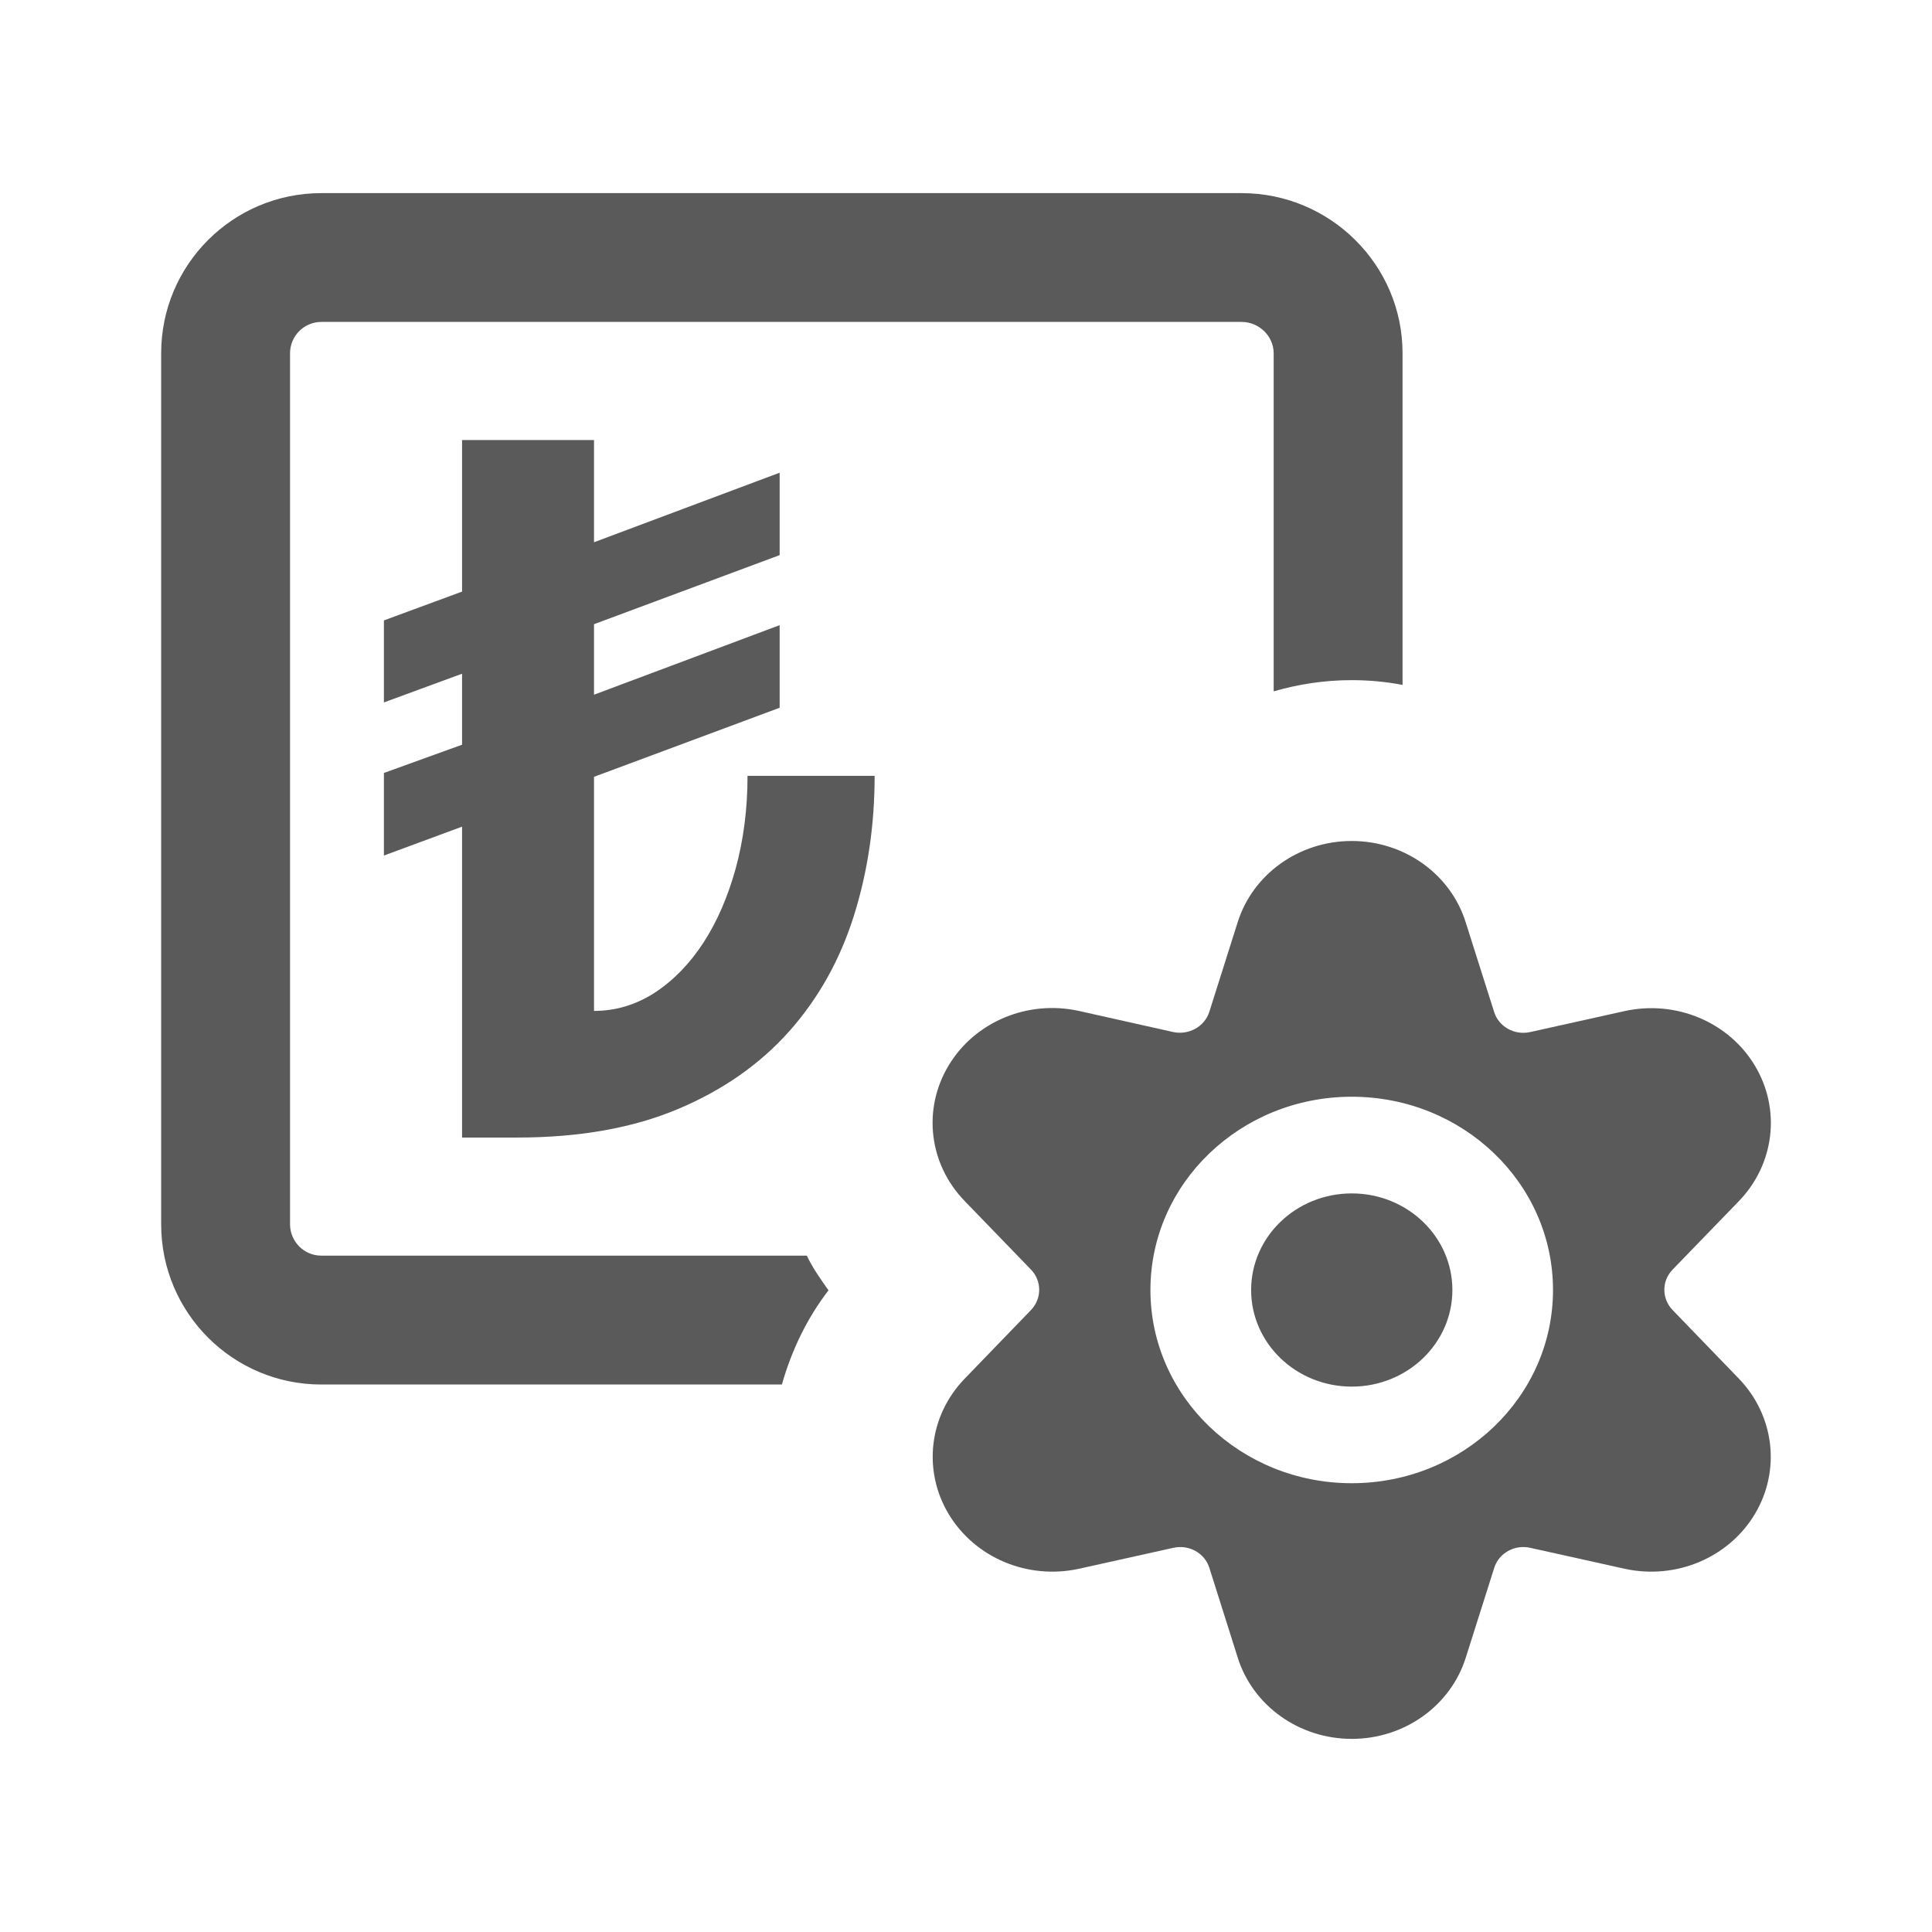 <?xml version="1.0" encoding="UTF-8"?>
<svg width="24px" height="24px" viewBox="0 0 24 24" version="1.1" xmlns="http://www.w3.org/2000/svg" xmlns:xlink="http://www.w3.org/1999/xlink">
    <title>2. Library Essentials/component_currency_edit</title>
    <g id="2.-Library-Essentials/component_currency_edit" stroke="none" stroke-width="1" fill="none" fill-rule="evenodd">
        <path d="M16.791,10.447 C17.445,10.447 18.021,10.858 18.208,11.459 L18.208,11.459 L18.561,12.572 C18.619,12.755 18.813,12.863 19.007,12.821 L19.007,12.821 L20.182,12.56 C20.818,12.42 21.475,12.695 21.8,13.238 C22.126,13.781 22.044,14.464 21.599,14.923 L21.599,14.923 L20.777,15.772 C20.641,15.913 20.641,16.131 20.777,16.273 L20.777,16.273 L21.6,17.125 C22.043,17.584 22.124,18.266 21.799,18.809 C21.474,19.351 20.819,19.627 20.183,19.488 L20.183,19.488 L19.007,19.227 C18.814,19.185 18.619,19.293 18.562,19.476 L18.562,19.476 L18.209,20.59 C18.021,21.19 17.446,21.601 16.792,21.601 C16.139,21.601 15.563,21.19 15.375,20.59 L15.375,20.59 L15.023,19.476 C14.965,19.293 14.771,19.185 14.578,19.227 L14.578,19.227 L13.402,19.488 C12.766,19.627 12.111,19.351 11.785,18.809 C11.459,18.266 11.54,17.584 11.985,17.125 L11.985,17.125 L12.808,16.273 C12.943,16.131 12.943,15.913 12.808,15.772 L12.808,15.772 L11.985,14.921 C11.539,14.463 11.457,13.78 11.784,13.236 C12.109,12.694 12.765,12.418 13.402,12.558 L13.402,12.558 L14.577,12.821 C14.77,12.86 14.963,12.753 15.022,12.571 L15.022,12.571 L15.374,11.459 C15.562,10.858 16.138,10.447 16.791,10.447 Z M16.792,13.624 C15.412,13.624 14.291,14.698 14.291,16.025 C14.291,17.35 15.412,18.425 16.792,18.425 C18.173,18.425 19.292,17.35 19.292,16.025 C19.292,14.698 18.173,13.624 16.792,13.624 Z M16.792,14.825 C17.482,14.825 18.042,15.362 18.042,16.025 C18.042,16.688 17.482,17.225 16.792,17.225 C16.102,17.225 15.542,16.688 15.542,16.025 C15.542,15.362 16.102,14.825 16.792,14.825 Z M15.423,2.399 C16.523,2.399 17.423,3.289 17.423,4.388 L17.423,4.388 L17.423,8.508 C17.213,8.468 17.002,8.449 16.792,8.449 C16.452,8.449 16.133,8.499 15.822,8.588 L15.822,8.588 L15.822,4.388 C15.822,4.178 15.643,3.999 15.423,3.999 L15.423,3.999 L3.992,3.999 C3.773,3.999 3.603,4.178 3.603,4.388 L3.603,4.388 L3.603,15.209 C3.603,15.419 3.773,15.598 3.992,15.598 L3.992,15.598 L10.023,15.598 C10.093,15.749 10.193,15.888 10.292,16.029 C10.023,16.378 9.832,16.779 9.713,17.199 L9.713,17.199 L3.992,17.199 C2.893,17.199 2.002,16.309 2.002,15.209 L2.002,15.209 L2.002,4.388 C2.002,3.289 2.893,2.399 3.992,2.399 L3.992,2.399 Z M7.379,5.466 L7.379,6.736 L9.685,5.872 L9.685,6.896 L7.379,7.754 L7.379,8.63 L9.685,7.766 L9.685,8.792 L7.379,9.65 L7.379,12.558 C7.649,12.558 7.9,12.482 8.133,12.332 C8.365,12.18 8.566,11.974 8.737,11.712 C8.908,11.45 9.042,11.14 9.14,10.785 C9.237,10.429 9.286,10.047 9.286,9.638 L10.865,9.638 C10.865,10.254 10.778,10.835 10.606,11.38 C10.433,11.927 10.166,12.404 9.804,12.811 C9.442,13.218 8.982,13.541 8.422,13.777 C7.861,14.013 7.196,14.131 6.425,14.131 L5.74,14.131 L5.74,10.269 L4.769,10.628 L4.769,9.602 L5.74,9.251 L5.74,8.369 L4.769,8.726 L4.769,7.707 L5.74,7.349 L5.74,5.466 L7.379,5.466 Z" id="🖍-Color" fill="#5A5A5A"></path>
        <rect id="_Transparent_Rectangle_" x="0" y="0" width="24" height="24"></rect>
    </g>
</svg>